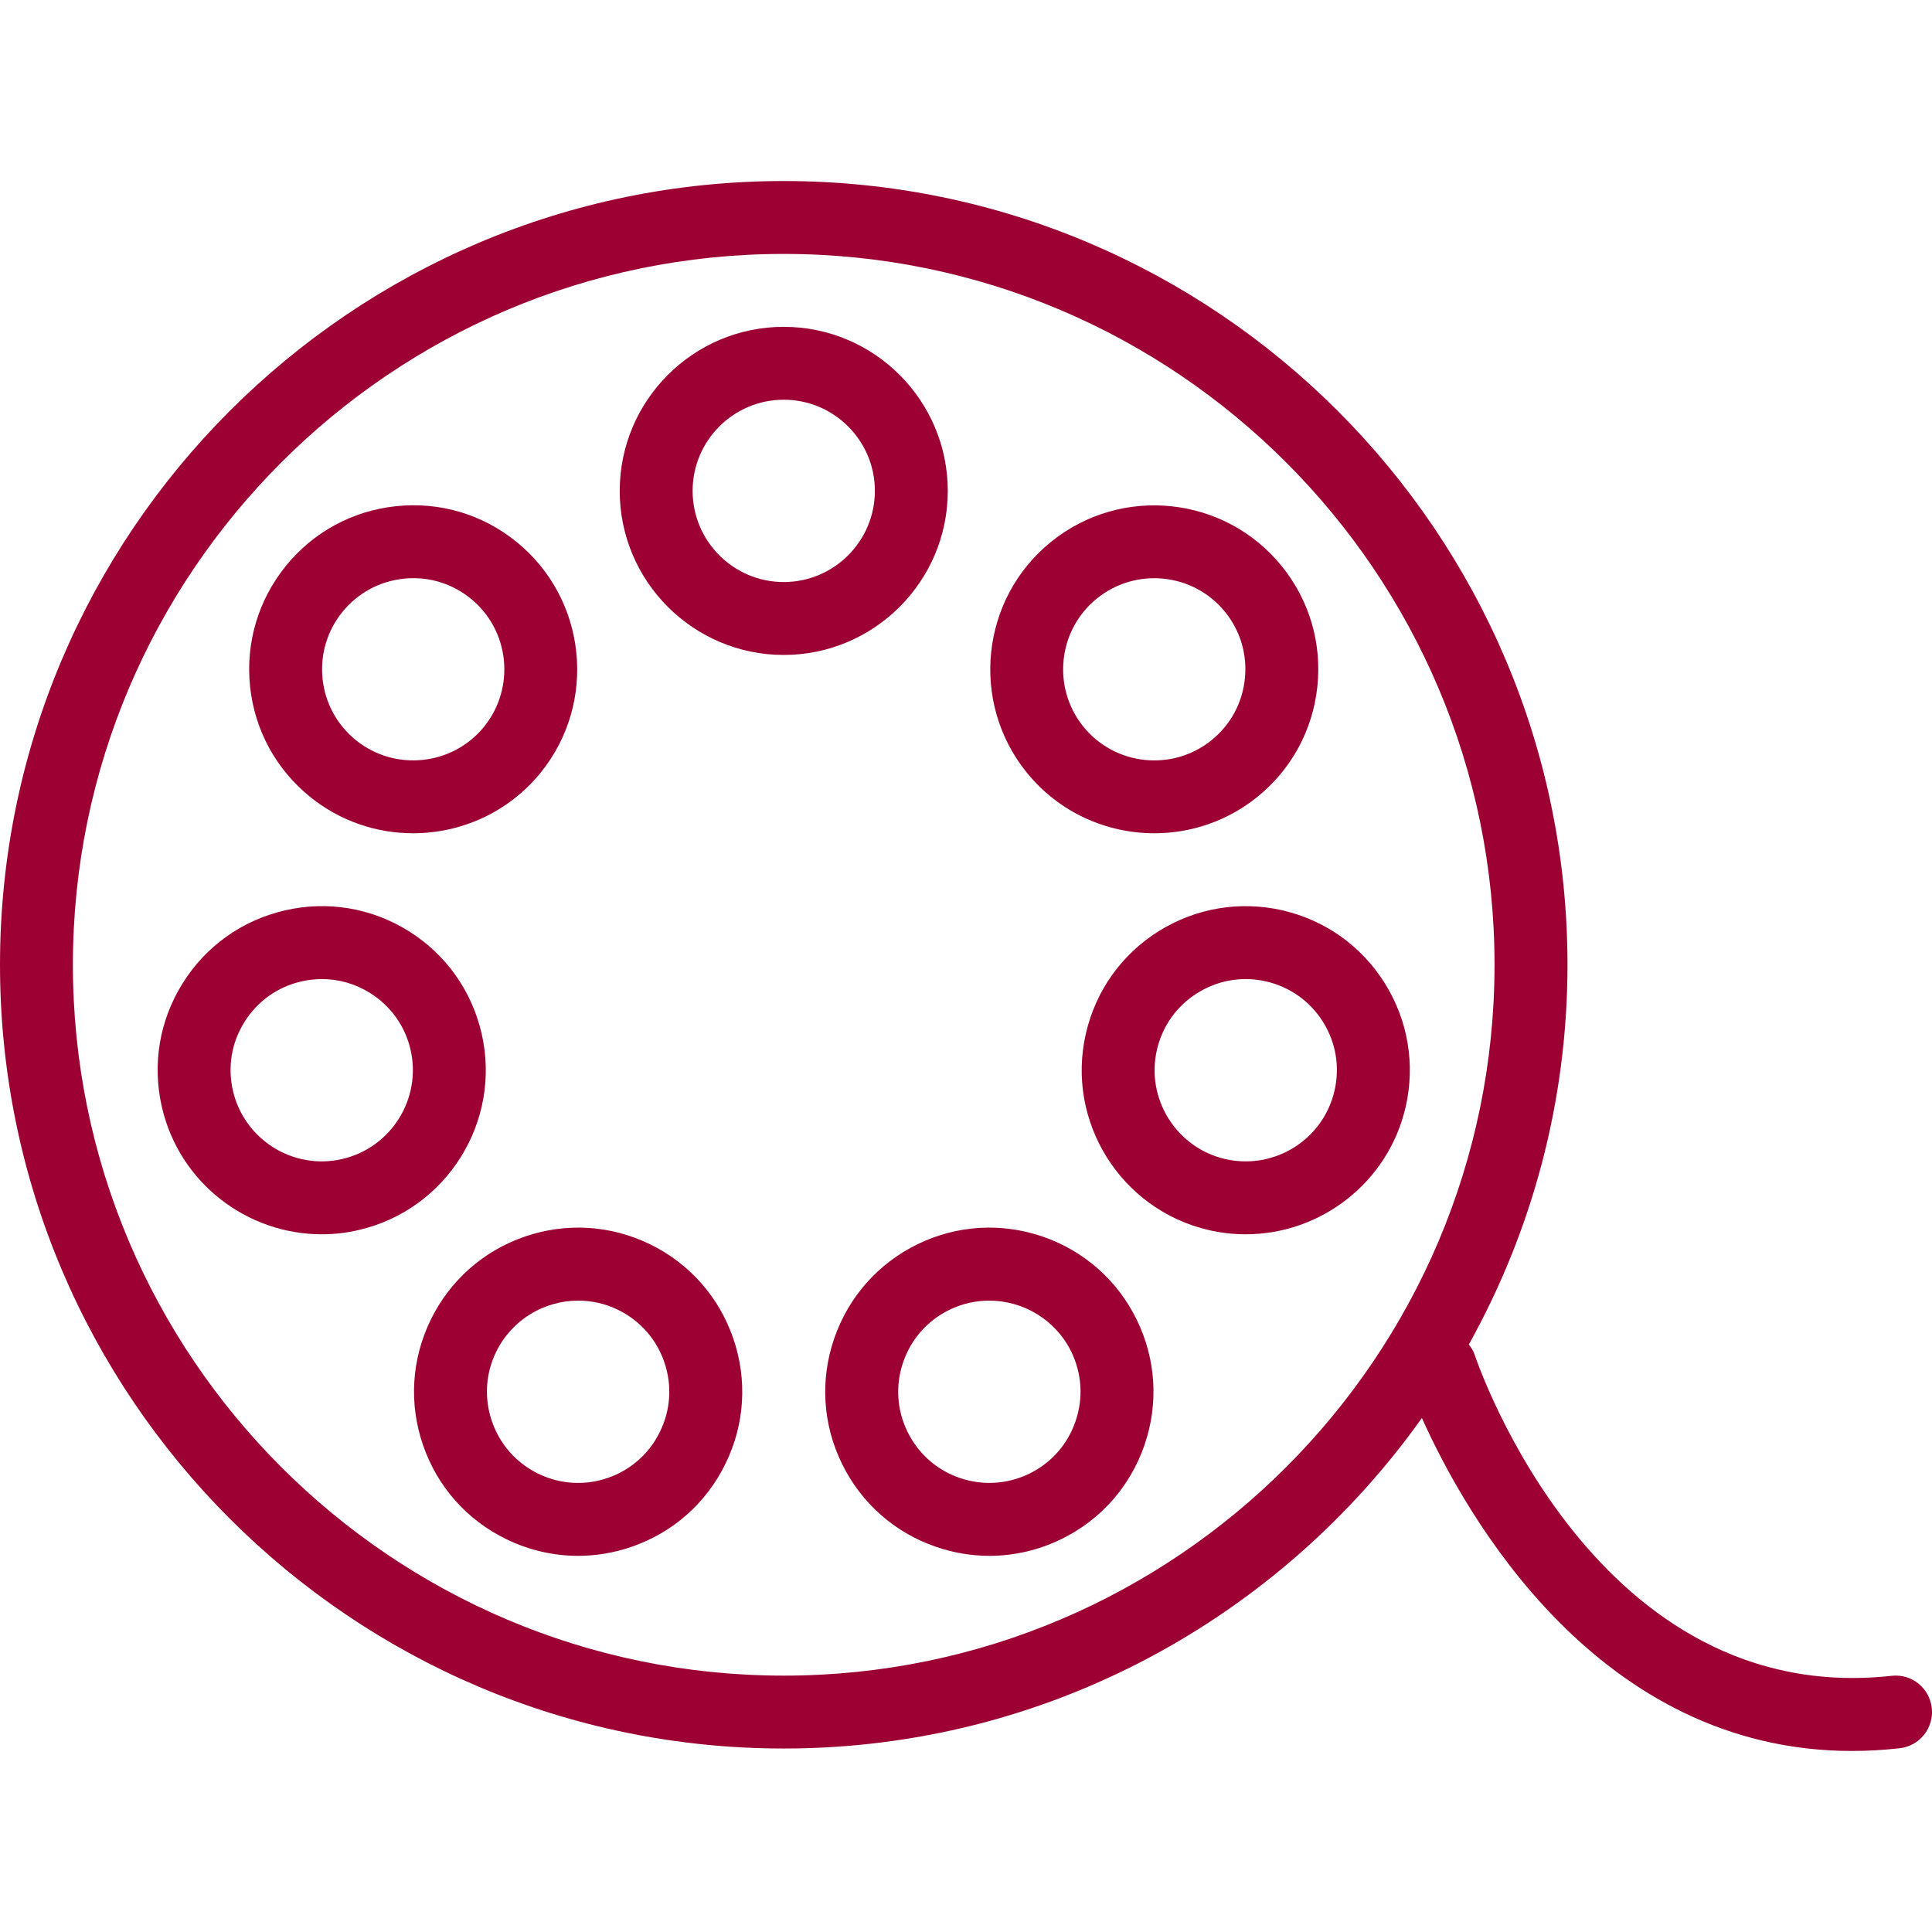 <svg width="30" height="30" viewBox="0 0 30 30" fill="none" xmlns="http://www.w3.org/2000/svg">
<g clip-path="url(#clip0_72_9)">
<path d="M4.814 12.373C5.285 12.754 5.851 12.939 6.414 12.939C7.157 12.939 7.894 12.617 8.397 11.996C9.28 10.904 9.111 9.298 8.02 8.414C7.492 7.986 6.831 7.789 6.151 7.86C5.474 7.931 4.865 8.261 4.437 8.79C4.009 9.319 3.813 9.983 3.883 10.659C3.954 11.336 4.285 11.944 4.814 12.373ZM5.317 9.502C5.555 9.209 5.893 9.025 6.269 8.986C6.319 8.98 6.37 8.978 6.419 8.978C6.742 8.978 7.053 9.087 7.308 9.294C7.914 9.784 8.007 10.677 7.517 11.284C7.026 11.89 6.132 11.983 5.526 11.493C5.233 11.255 5.048 10.917 5.009 10.541C4.97 10.165 5.079 9.796 5.317 9.502Z" fill="#9D0134"/>
<path d="M16.192 19.202C15.548 18.981 14.858 19.023 14.246 19.321C13.635 19.62 13.176 20.138 12.954 20.782C12.732 21.425 12.775 22.116 13.073 22.727C13.372 23.339 13.89 23.798 14.534 24.019C14.805 24.113 15.085 24.159 15.365 24.159C15.746 24.159 16.126 24.072 16.479 23.9C17.091 23.602 17.549 23.083 17.771 22.44C17.993 21.797 17.95 21.105 17.652 20.494C17.354 19.883 16.835 19.424 16.192 19.202ZM16.7 22.071C16.578 22.429 16.323 22.717 15.983 22.883C15.643 23.048 15.26 23.072 14.902 22.949C14.544 22.826 14.257 22.571 14.091 22.231C13.925 21.892 13.902 21.508 14.025 21.15C14.148 20.793 14.402 20.505 14.742 20.339C14.941 20.242 15.152 20.196 15.36 20.196C15.884 20.196 16.389 20.488 16.635 20.99C16.8 21.33 16.824 21.714 16.7 22.071Z" fill="#9D0134"/>
<path d="M21.504 15.269C21.143 14.692 20.58 14.29 19.916 14.136C19.255 13.985 18.572 14.098 17.994 14.458C17.417 14.819 17.015 15.383 16.862 16.046C16.546 17.414 17.402 18.784 18.771 19.101C18.963 19.145 19.155 19.166 19.344 19.166C20.503 19.166 21.554 18.368 21.826 17.192C21.979 16.529 21.864 15.846 21.504 15.269ZM20.722 16.937C20.547 17.697 19.788 18.172 19.025 17.998C18.265 17.822 17.789 17.06 17.965 16.3C18.05 15.932 18.273 15.619 18.594 15.419C18.822 15.276 19.079 15.203 19.341 15.203C19.448 15.203 19.555 15.215 19.662 15.24C20.03 15.325 20.344 15.548 20.544 15.869C20.744 16.189 20.808 16.569 20.722 16.937Z" fill="#9D0134"/>
<path d="M7.478 16.046C7.325 15.383 6.923 14.819 6.346 14.458C5.769 14.098 5.086 13.983 4.423 14.137C3.76 14.29 3.196 14.691 2.836 15.269C2.475 15.846 2.361 16.529 2.514 17.191C2.785 18.368 3.837 19.166 4.996 19.166C5.185 19.166 5.377 19.145 5.569 19.1C6.937 18.784 7.794 17.414 7.478 16.046ZM5.314 17.997C4.555 18.174 3.793 17.697 3.617 16.937C3.532 16.568 3.595 16.189 3.796 15.869C3.996 15.548 4.31 15.324 4.678 15.24C4.784 15.215 4.892 15.203 4.999 15.203C5.261 15.203 5.518 15.276 5.746 15.419C6.066 15.619 6.29 15.932 6.375 16.3C6.55 17.06 6.074 17.822 5.314 17.997Z" fill="#9D0134"/>
<path d="M14.717 7.623C14.717 6.218 13.574 5.075 12.17 5.075C10.765 5.075 9.623 6.218 9.623 7.623C9.623 9.027 10.765 10.17 12.17 10.17C13.574 10.17 14.717 9.027 14.717 7.623ZM12.17 9.038C11.389 9.038 10.755 8.403 10.755 7.622C10.755 6.842 11.389 6.207 12.17 6.207C12.95 6.207 13.585 6.842 13.585 7.622C13.585 8.403 12.95 9.038 12.17 9.038Z" fill="#9D0134"/>
<path d="M17.925 12.939C18.488 12.939 19.055 12.754 19.526 12.373C20.055 11.944 20.385 11.336 20.456 10.659C20.527 9.983 20.331 9.319 19.902 8.79C19.019 7.699 17.411 7.53 16.32 8.414C15.228 9.297 15.06 10.904 15.943 11.996C16.446 12.617 17.182 12.939 17.925 12.939ZM17.032 9.294C17.64 8.802 18.532 8.896 19.023 9.502C19.261 9.796 19.37 10.165 19.33 10.541C19.291 10.917 19.107 11.255 18.814 11.493C18.206 11.984 17.314 11.89 16.823 11.284C16.332 10.677 16.426 9.784 17.032 9.294Z" fill="#9D0134"/>
<path d="M10.094 19.321C9.482 19.023 8.791 18.981 8.148 19.202C7.505 19.424 6.986 19.883 6.688 20.494C6.39 21.105 6.347 21.797 6.569 22.44C6.79 23.084 7.249 23.602 7.861 23.9C8.214 24.072 8.594 24.159 8.975 24.159C9.254 24.159 9.535 24.113 9.806 24.019C10.45 23.798 10.968 23.339 11.266 22.727C11.565 22.116 11.607 21.425 11.386 20.782C11.164 20.138 10.705 19.619 10.094 19.321ZM10.248 22.231C10.083 22.571 9.795 22.826 9.438 22.949C9.08 23.073 8.697 23.048 8.357 22.883C8.017 22.717 7.762 22.429 7.639 22.071C7.516 21.714 7.539 21.33 7.705 20.99C7.951 20.488 8.455 20.196 8.979 20.196C9.187 20.196 9.398 20.242 9.597 20.339C9.937 20.505 10.192 20.793 10.315 21.15C10.438 21.508 10.415 21.891 10.248 22.231Z" fill="#9D0134"/>
<path d="M29.997 26.522C29.962 26.212 29.686 25.986 29.372 26.022C24.797 26.524 22.971 21.252 22.895 21.028C22.876 20.97 22.842 20.923 22.808 20.877C23.781 19.128 24.34 17.12 24.34 14.981C24.34 8.271 18.881 2.811 12.17 2.811C5.46 2.811 0 8.271 0 14.981C0 21.691 5.459 27.151 12.17 27.151C16.257 27.151 19.872 25.119 22.079 22.019C22.755 23.523 24.808 27.189 28.759 27.189C28.998 27.189 29.244 27.175 29.496 27.147C29.807 27.113 30.031 26.833 29.997 26.522ZM12.17 26.019C6.084 26.019 1.132 21.067 1.132 14.981C1.132 8.895 6.084 3.943 12.17 3.943C18.256 3.943 23.207 8.895 23.207 14.981C23.207 21.067 18.256 26.019 12.17 26.019Z" fill="#9D0134"/>
</g>
<defs>
<clipPath id="clip0_72_9">
<rect width="30" height="30" fill="white"/>
</clipPath>
</defs>
</svg>
